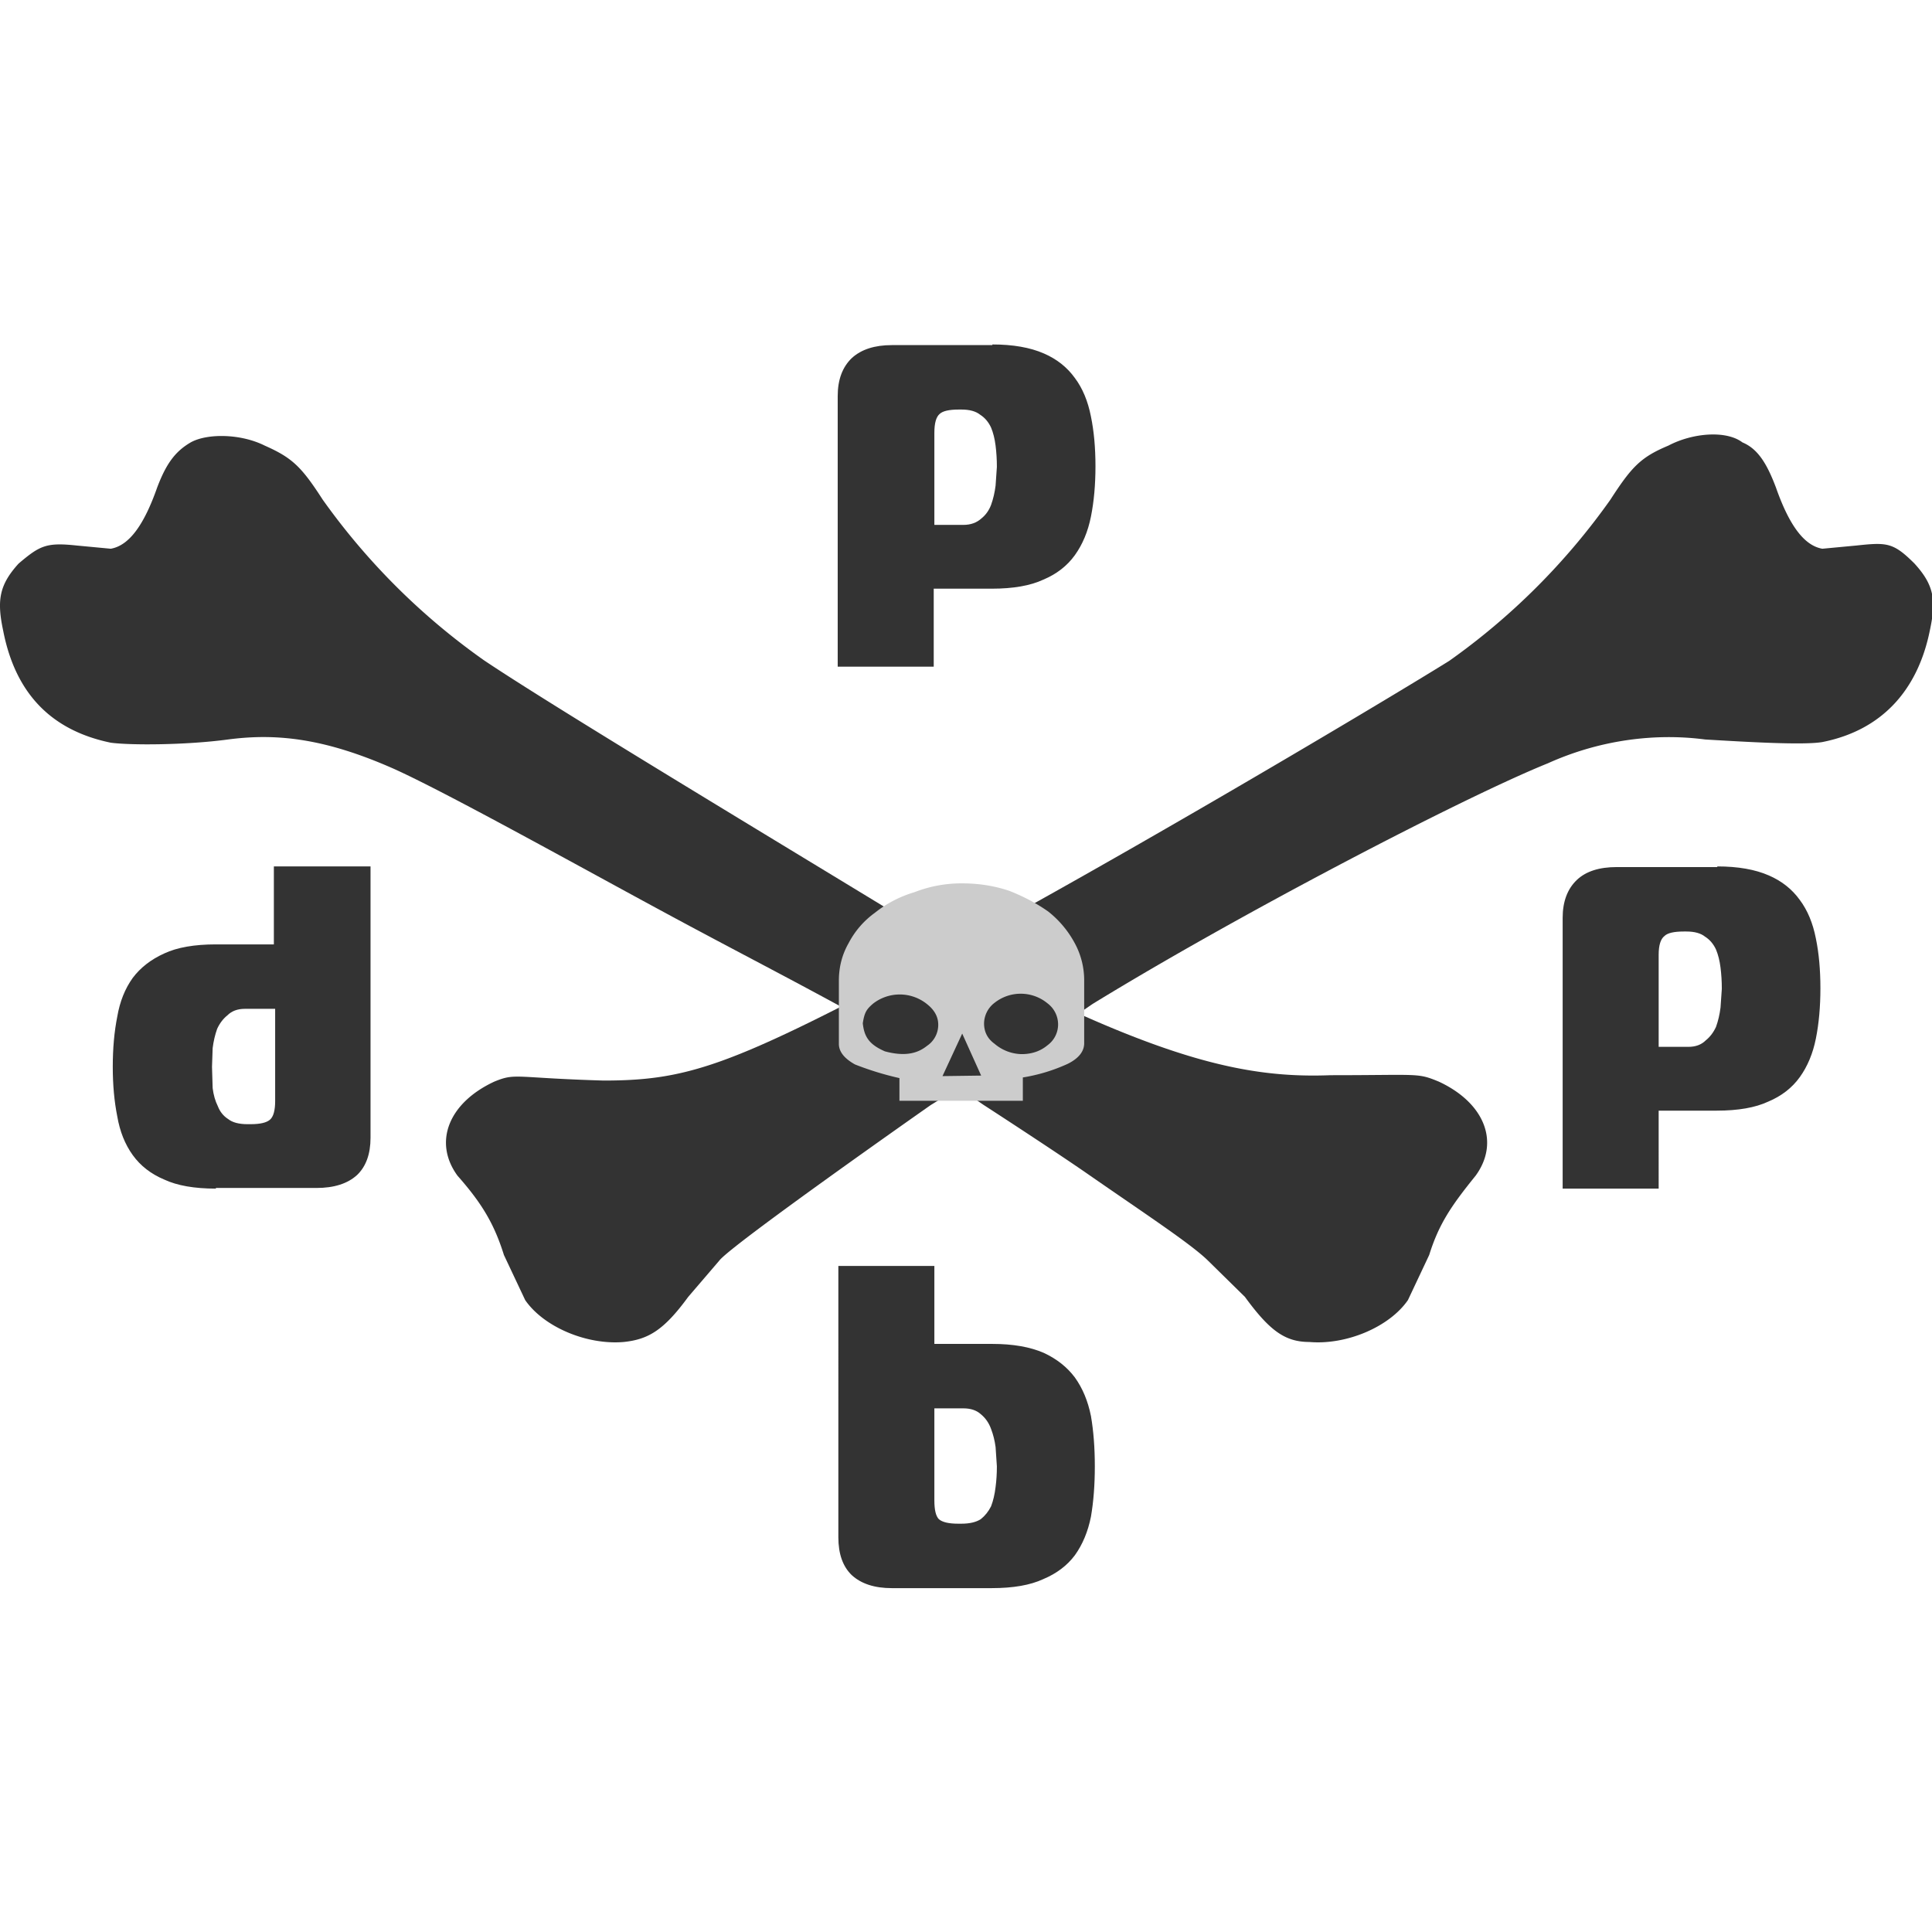 <svg xmlns="http://www.w3.org/2000/svg" viewBox="0 0 164 164" version="1.1" id="svg14" width="164" height="164"><g transform="translate(0 29.24) scale(.547)" id="g3318"><path d="M266.5 81q4.8 0 8 1.4 3 1.3 4.8 3.8 1.8 2.4 2.5 6 .7 3.4.7 7.7 0 4.3-.7 7.8t-2.5 6q-1.8 2.5-4.9 3.8-3 1.4-8 1.4h-9V131h-14.9V89q0-3.8 2.2-5.9 2.1-2 6.2-2h15.6m-9 27.9h4.5q1.7 0 2.7-1 1-.8 1.6-2.1.5-1.4.7-3l.2-2.9q0-1.7-.2-3.3-.2-1.6-.7-2.8-.6-1.3-1.7-2-1-.8-2.9-.8h-.4q-2.3 0-3 .7-.9.7-.9 2.9V109zm-119.1 84q-4 0-6.2-2-2.1-2-2.1-5.9V143H145v12.1h9q4.8 0 8 1.4 3 1.4 4.8 3.8 1.8 2.5 2.5 6 .6 3.5.6 7.8t-.6 7.8q-.7 3.5-2.5 6-1.8 2.4-4.9 3.7-3 1.4-8 1.4h-15.5m6.6-13.6q0 2.2.7 2.9.8.7 3 .7h.5q1.9 0 3-.7 1-.8 1.6-2 .5-1.3.7-3 .2-1.5.2-3.2l-.2-3q-.2-1.5-.7-2.8-.5-1.4-1.6-2.3-1-.9-2.7-.9H145zM33.5 131q-5 0-8-1.4-3.1-1.3-4.9-3.8-1.8-2.5-2.4-6-.7-3.5-.7-7.7 0-4.3.7-7.8.6-3.5 2.4-6 1.8-2.4 4.9-3.8 3-1.4 8-1.4h9V81h15v42.1q0 3.8-2.1 5.8-2.2 2-6.3 2H33.5m9-27.8H38q-1.7 0-2.7 1-1 .8-1.6 2.1-.5 1.4-.7 3l-.1 2.9.1 3.3q.2 1.6.8 2.8.5 1.3 1.6 2 1 .8 3 .8h.5q2.2 0 3-.7.8-.7.8-2.9v-14.3zM154 0q4.8 0 8 1.4 3 1.3 4.8 3.8 1.8 2.4 2.5 6 .7 3.4.7 7.7 0 4.3-.7 7.8t-2.5 6q-1.8 2.5-4.9 3.8-3 1.4-8 1.4h-9V50H130V8q0-3.8 2.2-5.9 2.2-2 6.2-2H154M145 28h4.5q1.7 0 2.8-1 1-.8 1.5-2.1.5-1.4.7-3l.2-2.9q0-1.7-.2-3.3-.2-1.6-.7-2.8-.6-1.3-1.7-2-1-.8-2.9-.8h-.4q-2.3 0-3 .7-.8.7-.8 2.9z" id="path4" style="fill:#333;fill-opacity:1;stroke:none;stroke-opacity:1"/><g style="fill:#333;fill-opacity:1;stroke:none" transform="translate(-2.5 -.5)" id="g878"><path style="fill:#333;fill-opacity:1;stroke:none;stroke-opacity:1" id="path6" d="M155.09 118.48s10.84 7.02 16.28 10.8c8.7 6.04 15.97 10.81 18.6 13.4l5.72 5.62c3.8 5.2 6.2 7 10 7 5.7.5 12.4-2.3 15.3-6.5l3.3-7c1.5-4.8 3.4-7.6 7.2-12.3 3.8-5.2 1.4-11.3-5.7-14.6-3.4-1.4-2.9-1-16.8-1-12.9.5-25.6-2.3-53.3-16.4-25.67-15.73-66.2-40-78.1-48a104.84 104.84 0 0 1-25-24.9c-3.3-5.1-4.7-6.5-9-8.4-3.8-1.9-9-1.9-11.5-.5-2.4 1.4-3.8 3.3-5.2 7-2 5.7-4.3 9-7.2 9.5l-5.3-.5c-4.7-.5-5.7 0-9 2.8-3 3.3-3.4 5.7-2.4 10.4 1.9 9.8 7.5 15.5 16.7 17.4 2.9.4 11.5.4 18.2-.5 7.6-1 15.12-.17 25.9 4.63 8.5 3.86 29.44 15.54 42.3 22.47 9.53 5.15 17.09 9.02 26.7 14.24"/><g style="fill:#333;fill-opacity:1;stroke:none" id="g846" transform="translate(1.5 -.5)"><path d="M145.41 119.05s-31.11 21.8-32.81 24.15l-4.8 5.6c-3.8 5.2-6.2 6.6-10 7-5.7.5-12.4-2.3-15.3-6.5l-3.3-7c-1.5-4.8-3.4-8-7.2-12.3-3.8-5.2-1.4-11.3 5.7-14.6 3.4-1.4 3.07-.57 16.97-.17 12.9 0 19.6-2.3 47.3-16.9 26.8-14 72.03-40.83 83.93-48.23a104.83 104.83 0 0 0 25-25c3.3-5.1 4.7-6.6 9-8.4 3.8-2 9-2.4 11.5-.5 2.4 1 3.8 3.3 5.2 7 2 5.7 4.3 9 7.2 9.5l5.3-.5c4.7-.5 5.7-.5 9 2.8 3 3.3 3.4 5.6 2.4 10.3-1.9 9.5-7.6 15.6-16.7 17.4-2.9.5-11.5 0-18.2-.4-7.6-1-16.2 0-24.4 3.7-12.9 5.2-47.64 23.24-70.64 37.34l-2.27 1.55" id="path8" style="fill:#333;fill-opacity:1;stroke:none;stroke-opacity:1"/></g></g><path style="fill:#ccc;stroke:none;stroke-width:1.079;stroke-opacity:1" id="path12" d="M149.32 83.63c2.63 0 5.07.4 7.33 1.17 2.19.86 4.2 1.92 6.02 3.2a15.72 15.72 0 0 1 4.05 4.79 12.1 12.1 0 0 1 1.53 5.95v9.69c0 1.27-.84 2.34-2.52 3.19a27.06 27.06 0 0 1-7 2.13v3.62h-19.15v-3.52a46.77 46.77 0 0 1-6.9-2.12c-1.67-.93-2.5-1.99-2.5-3.2v-9.79c0-2.12.5-4.07 1.52-5.85a13.47 13.47 0 0 1 4.05-4.68 17.86 17.86 0 0 1 6.13-3.2 20.06 20.06 0 0 1 7.44-1.38m-5.47 25.22a3.91 3.91 0 0 0 1.75-3.3c0-1.2-.58-2.27-1.75-3.19a6.74 6.74 0 0 0-8.32-.1c-1.1.92-1.38 1.44-1.64 3.08.22 2.01.9 3.26 3.44 4.36 3.53.95 5.35.08 6.52-.85zm5.47-1.91l-3.06 6.6 6-.08zm9.2 3.19c1.6 0 2.94-.46 4.04-1.38a4 4 0 0 0 1.64-3.3 4.1 4.1 0 0 0-1.64-3.2 6.54 6.54 0 0 0-8.2-.1 4.1 4.1 0 0 0-1.65 3.2c0 1.34.55 2.4 1.64 3.18a6.64 6.64 0 0 0 4.27 1.6z"/></g></svg>
